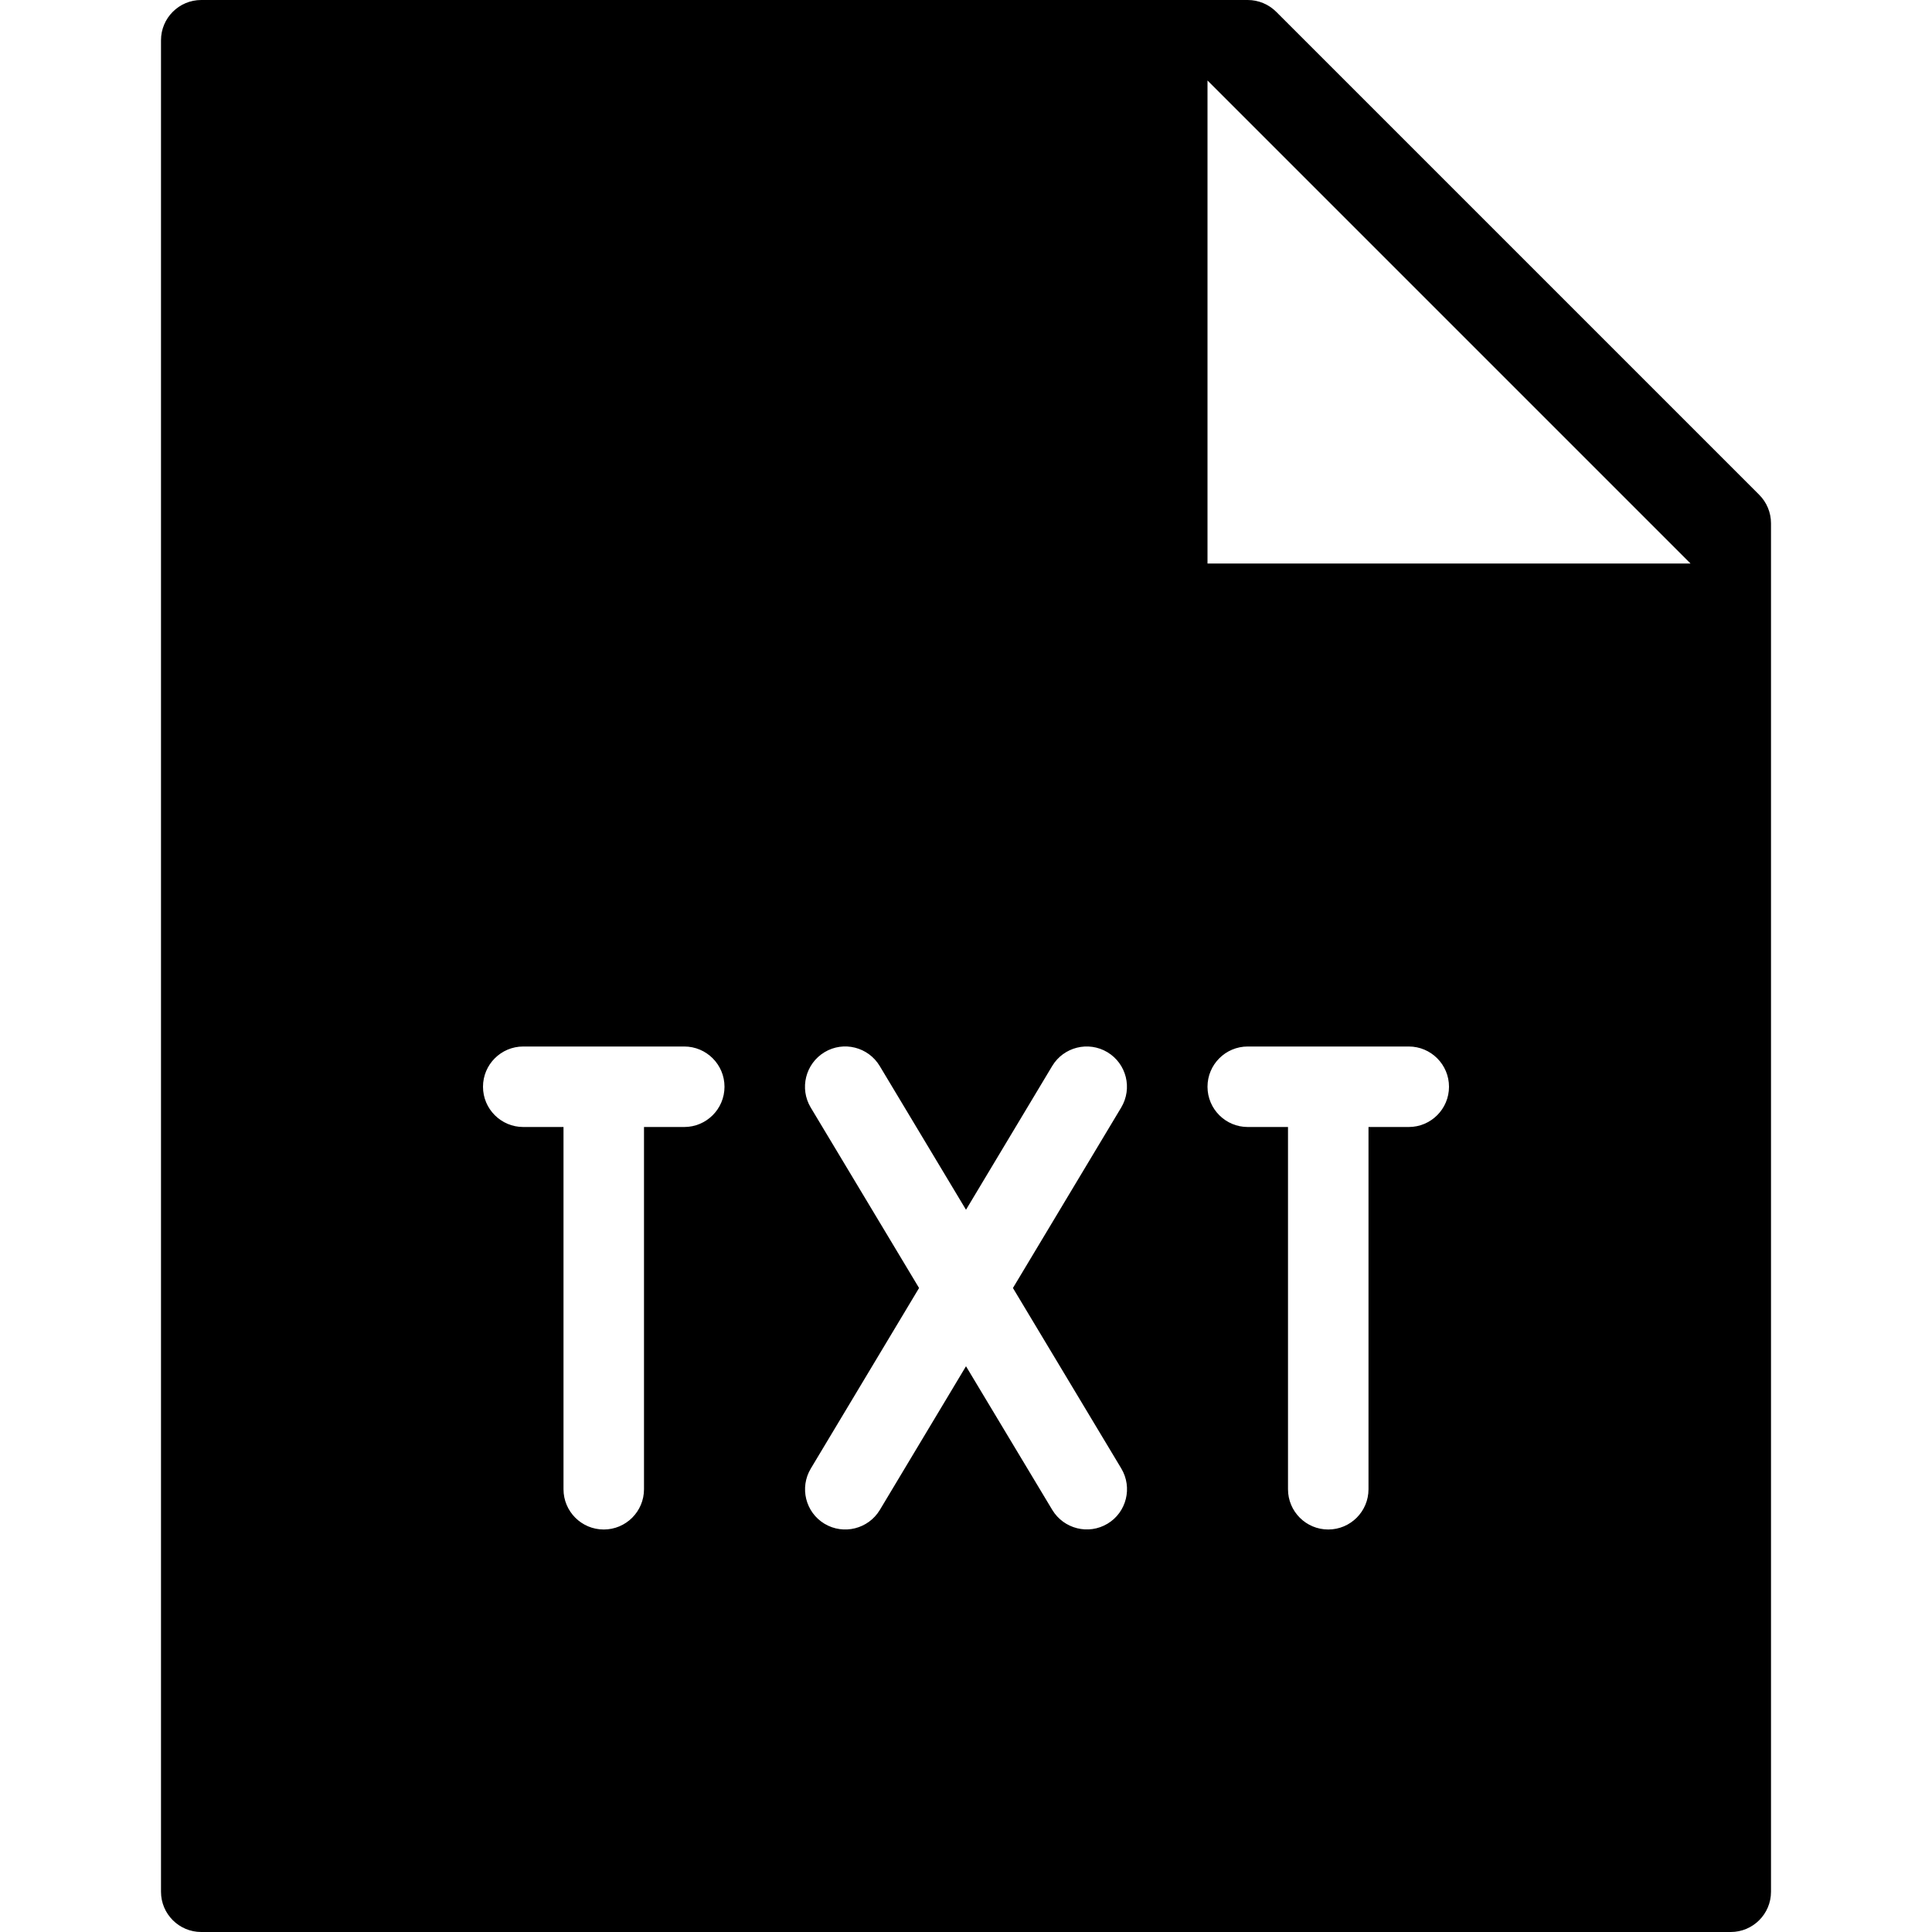 <?xml version="1.0" encoding="utf-8"?>
<!-- Generator: Adobe Illustrator 19.2.1, SVG Export Plug-In . SVG Version: 6.00 Build 0)  -->
<svg version="1.1" xmlns="http://www.w3.org/2000/svg" xmlns:xlink="http://www.w3.org/1999/xlink" x="0px" y="0px" width="24px"
	 height="24px" viewBox="0 0 24 24" enable-background="new 0 0 24 24" xml:space="preserve">
<g id="Filled_Icons">
	<path d="M21.854,6.147l-6-6C15.76,0.053,15.632,0,15.5,0h-13C2.224,0,2,0.224,2,0.5v23C2,23.776,2.224,24,2.5,24h19
		c0.276,0,0.5-0.224,0.5-0.5v-17C22,6.367,21.947,6.24,21.854,6.147z M8.5,14H8v4.5C8,18.776,7.776,19,7.5,19S7,18.776,7,18.5V14
		H6.5C6.224,14,6,13.776,6,13.5S6.224,13,6.5,13h2C8.776,13,9,13.224,9,13.5S8.776,14,8.5,14z M13.929,18.242
		c0.142,0.237,0.065,0.545-0.171,0.686c-0.236,0.142-0.543,0.065-0.686-0.171L12,16.972l-1.071,1.786
		c-0.143,0.236-0.45,0.312-0.686,0.171c-0.237-0.142-0.313-0.449-0.171-0.686L11.417,16l-1.346-2.242
		c-0.142-0.237-0.065-0.544,0.171-0.687c0.237-0.143,0.544-0.065,0.686,0.171L12,15.028l1.071-1.786
		c0.142-0.236,0.449-0.313,0.686-0.171c0.237,0.143,0.313,0.449,0.171,0.687L12.583,16L13.929,18.242z M17.5,14H17v4.5
		c0,0.276-0.224,0.5-0.5,0.5S16,18.776,16,18.5V14h-0.5c-0.276,0-0.5-0.224-0.5-0.5s0.224-0.5,0.5-0.5h2c0.276,0,0.5,0.224,0.5,0.5
		S17.776,14,17.5,14z M15,7V1l6,6H15z"/>
</g>
<g id="Invisible_Shape">
	<rect fill="none" width="24" height="24"/>
</g>
</svg>
